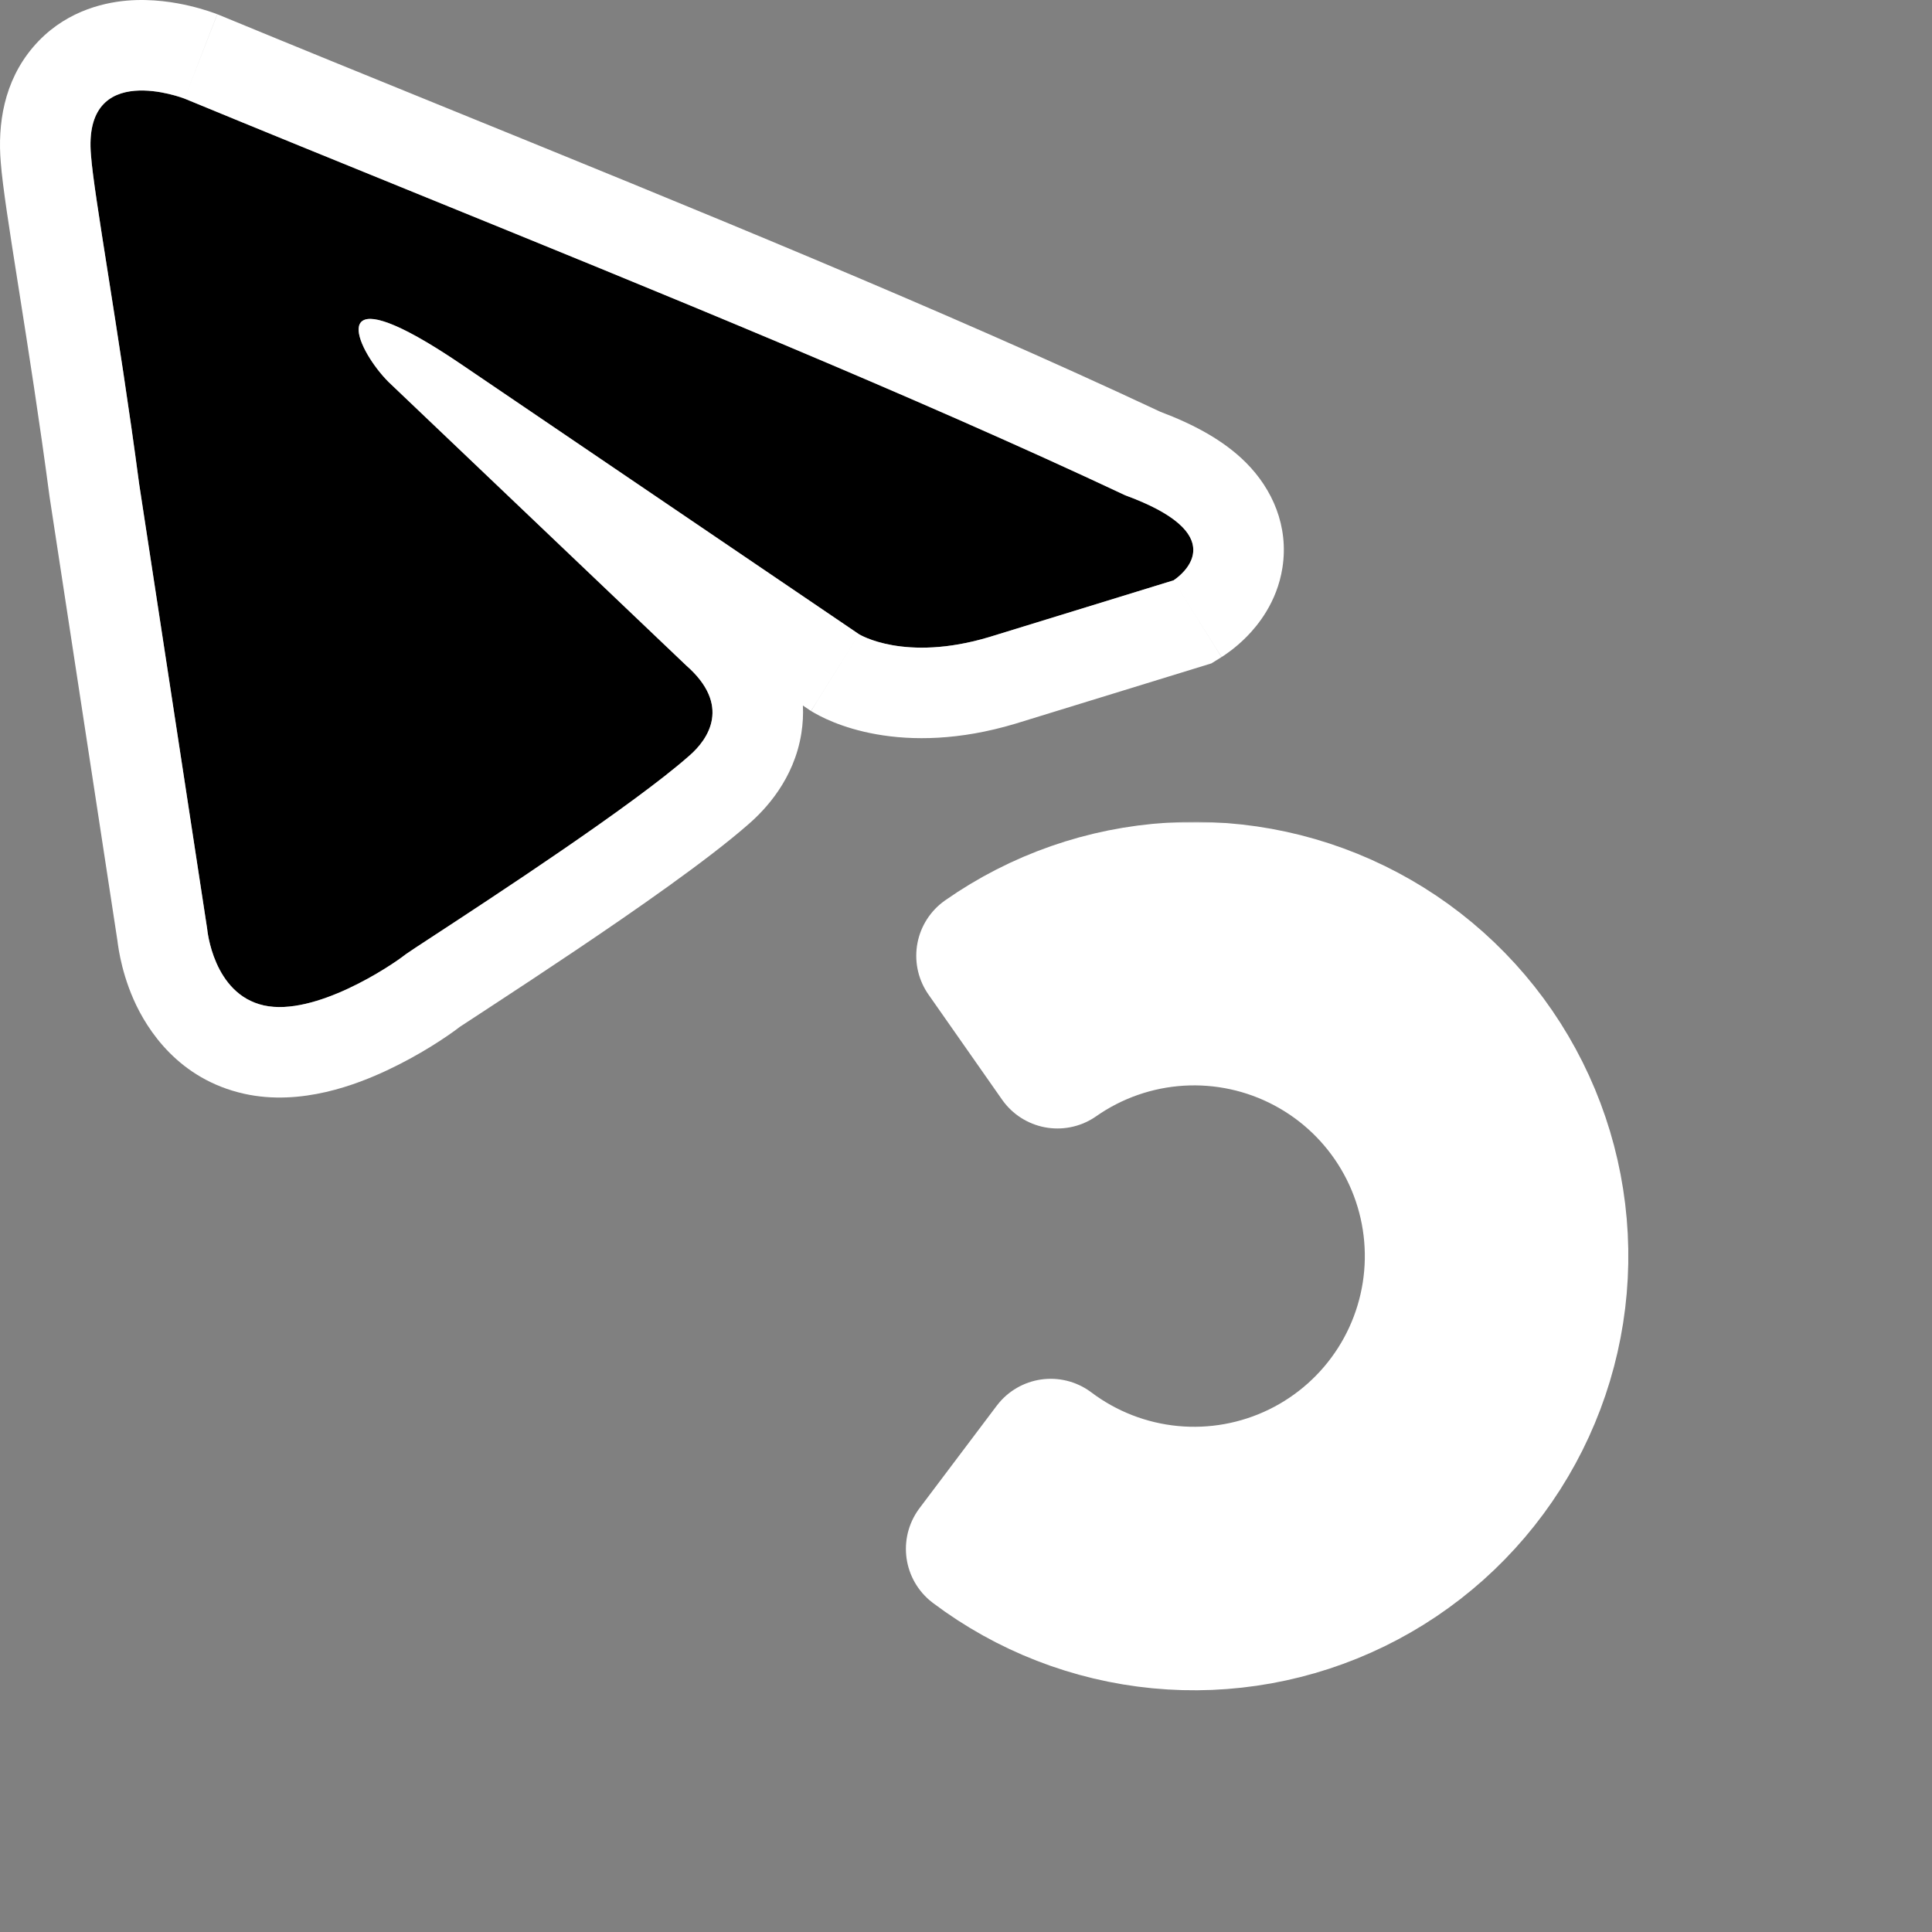 <svg width="686" height="686" viewBox="0 0 686 686" fill="none" xmlns="http://www.w3.org/2000/svg">
<rect x="0" y="0" width="686" height="686" fill="#808080" stroke="none"/>
<path d="M65.514 35.009C65.514 35.009 29.29 20.922 32.309 55.133C33.315 69.22 42.371 118.525 49.414 171.855L73.564 329.831C73.564 329.831 75.576 352.974 93.688 356.999C111.8 361.024 138.968 342.912 143.999 338.887C148.024 335.869 219.466 290.589 244.621 268.452C251.665 262.415 259.714 250.34 243.615 236.253L137.962 135.631C125.887 123.556 113.812 95.382 164.123 129.594L304.994 225.185C304.994 225.185 321.094 235.247 351.28 226.191L416.685 206.066C416.685 206.066 440.834 190.973 399.579 175.88C298.957 128.587 175.192 80.289 65.514 35.009Z" fill="black"/>
<path fill-rule="evenodd" clip-rule="evenodd" d="M77.471 5.178L77.778 5.304C104.144 16.189 131.474 27.307 159.199 38.586C245.375 73.642 335.361 110.248 412.026 146.221C423.695 150.615 434.39 156.249 442.381 164.24C451.81 173.669 457.648 186.847 455.358 201.572C453.426 213.989 446.423 222.237 442.755 225.976C440.634 228.139 438.634 229.795 437.131 230.94C436.362 231.527 435.675 232.017 435.105 232.407C434.818 232.604 434.557 232.778 434.325 232.929C434.21 233.004 434.101 233.075 433.999 233.139L433.853 233.232L433.784 233.276L433.75 233.297C433.734 233.307 433.718 233.317 416.685 206.066C416.685 206.066 436.993 193.374 408.551 179.629C406.668 178.718 404.571 177.804 402.24 176.888C401.385 176.552 400.499 176.216 399.58 175.879C323.497 140.121 234.184 103.787 147.733 68.617C119.849 57.274 92.263 46.051 65.514 35.009L77.162 5.057L77.471 5.178ZM49.415 171.855C45.792 144.426 41.637 118.063 38.319 97.007C35.185 77.124 32.798 61.975 32.309 55.133C29.291 20.922 65.514 35.009 65.514 35.009C77.162 5.057 77.15 5.053 77.138 5.048L77.114 5.039L77.062 5.019L76.947 4.975C76.865 4.943 76.773 4.909 76.672 4.871C76.47 4.795 76.229 4.706 75.951 4.607C75.396 4.408 74.689 4.164 73.851 3.893C72.191 3.356 69.928 2.686 67.246 2.056C62.269 0.888 54.107 -0.566 44.996 0.226C35.841 1.022 22.17 4.49 11.755 16.723C1.329 28.969 -0.874 44.157 0.274 57.693C0.9 66.039 3.432 82.085 6.276 100.12C6.468 101.331 6.66 102.552 6.854 103.78C10.126 124.547 14.092 149.843 17.555 176.062L17.598 176.387L41.696 334.027C41.741 334.406 41.797 334.84 41.865 335.323C42.044 336.592 42.315 338.237 42.719 340.153C43.509 343.891 44.91 349.144 47.42 354.848C52.234 365.789 63.533 383.218 86.717 388.37C106.985 392.874 126.899 384.964 137.36 380.073C148.754 374.746 158.532 368.276 163.336 364.562C163.702 364.326 165.883 362.898 170.317 359.993C171.788 359.029 173.508 357.903 175.491 356.604C183.181 351.566 193.403 344.847 204.32 337.505C225.415 323.319 251.263 305.383 265.711 292.7C271.712 287.519 281.936 276.751 284.534 260.42C285.073 257.035 285.243 253.728 285.084 250.51L287.45 252.115L287.963 252.436L304.995 225.184C287.963 252.436 287.979 252.446 287.996 252.457L288.03 252.478L288.099 252.52L288.243 252.609C288.341 252.669 288.444 252.731 288.552 252.796C288.767 252.924 289.002 253.062 289.257 253.207C289.765 253.497 290.352 253.818 291.015 254.16C292.342 254.845 293.98 255.616 295.925 256.403C299.82 257.98 304.932 259.613 311.204 260.725C323.924 262.982 340.582 262.951 360.515 256.971L360.624 256.939L430.153 235.545L433.718 233.317L416.685 206.066L351.281 226.19C321.094 235.246 304.995 225.184 304.995 225.184L164.124 129.593C161.997 128.147 159.982 126.812 158.073 125.583C155.863 124.159 153.796 122.878 151.865 121.728C151.723 121.644 151.582 121.56 151.442 121.477C116.103 100.58 127.033 124.701 137.962 135.631L243.615 236.253C259.715 250.34 251.665 262.414 244.622 268.452C224.662 286.016 175.563 318.15 154.121 332.184C148.539 335.837 144.831 338.264 144 338.887C138.969 342.912 111.801 361.024 93.689 356.999C75.577 352.974 73.564 329.831 73.564 329.831L49.415 171.855Z" fill="white"/>
<g clip-path="url(#clip0)">
<mask id="path-3-outside-1" maskUnits="userSpaceOnUse" x="320.826" y="291.827" width="258" height="309" fill="black">
<rect fill="white" x="320.826" y="291.827" width="258" height="309"/>
<path d="M349.335 339.368C369.001 325.598 392.091 317.535 416.053 316.069C440.015 314.604 463.916 319.793 485.112 331.064C506.309 342.334 523.977 359.247 536.161 379.932C548.345 400.617 554.572 424.269 554.153 448.272C553.734 472.275 546.686 495.695 533.787 515.942C520.888 536.19 502.641 552.475 481.064 562.999C459.486 573.523 435.419 577.875 411.523 575.574C387.626 573.273 364.832 564.409 345.659 549.961L373.078 513.575C385.541 522.966 400.357 528.728 415.89 530.223C431.422 531.719 447.066 528.89 461.091 522.05C475.117 515.209 486.977 504.623 495.361 491.463C503.746 478.302 508.327 463.079 508.6 447.477C508.872 431.875 504.824 416.501 496.905 403.056C488.985 389.611 477.501 378.617 463.723 371.292C449.945 363.966 434.41 360.593 418.834 361.545C403.259 362.498 388.25 367.739 375.468 376.689L349.335 339.368Z"/>
</mask>
<path d="M349.335 339.368C369.001 325.598 392.091 317.535 416.053 316.069C440.015 314.604 463.916 319.793 485.112 331.064C506.309 342.334 523.977 359.247 536.161 379.932C548.345 400.617 554.572 424.269 554.153 448.272C553.734 472.275 546.686 495.695 533.787 515.942C520.888 536.19 502.641 552.475 481.064 562.999C459.486 573.523 435.419 577.875 411.523 575.574C387.626 573.273 364.832 564.409 345.659 549.961L373.078 513.575C385.541 522.966 400.357 528.728 415.89 530.223C431.422 531.719 447.066 528.89 461.091 522.05C475.117 515.209 486.977 504.623 495.361 491.463C503.746 478.302 508.327 463.079 508.6 447.477C508.872 431.875 504.824 416.501 496.905 403.056C488.985 389.611 477.501 378.617 463.723 371.292C449.945 363.966 434.41 360.593 418.834 361.545C403.259 362.498 388.25 367.739 375.468 376.689L349.335 339.368Z" fill="black"/>
<path d="M349.335 339.368C369.001 325.598 392.091 317.535 416.053 316.069C440.015 314.604 463.916 319.793 485.112 331.064C506.309 342.334 523.977 359.247 536.161 379.932C548.345 400.617 554.572 424.269 554.153 448.272C553.734 472.275 546.686 495.695 533.787 515.942C520.888 536.19 502.641 552.475 481.064 562.999C459.486 573.523 435.419 577.875 411.523 575.574C387.626 573.273 364.832 564.409 345.659 549.961L373.078 513.575C385.541 522.966 400.357 528.728 415.89 530.223C431.422 531.719 447.066 528.89 461.091 522.05C475.117 515.209 486.977 504.623 495.361 491.463C503.746 478.302 508.327 463.079 508.6 447.477C508.872 431.875 504.824 416.501 496.905 403.056C488.985 389.611 477.501 378.617 463.723 371.292C449.945 363.966 434.41 360.593 418.834 361.545C403.259 362.498 388.25 367.739 375.468 376.689L349.335 339.368Z" stroke="white" stroke-width="48" stroke-linecap="round" stroke-linejoin="round" mask="url(#path-3-outside-1)"/>
</g>
<defs>
<clipPath id="clip0">
<rect width="340" height="340" fill="white" transform="translate(253.708 276)"/>
</clipPath>
</defs>
</svg>
